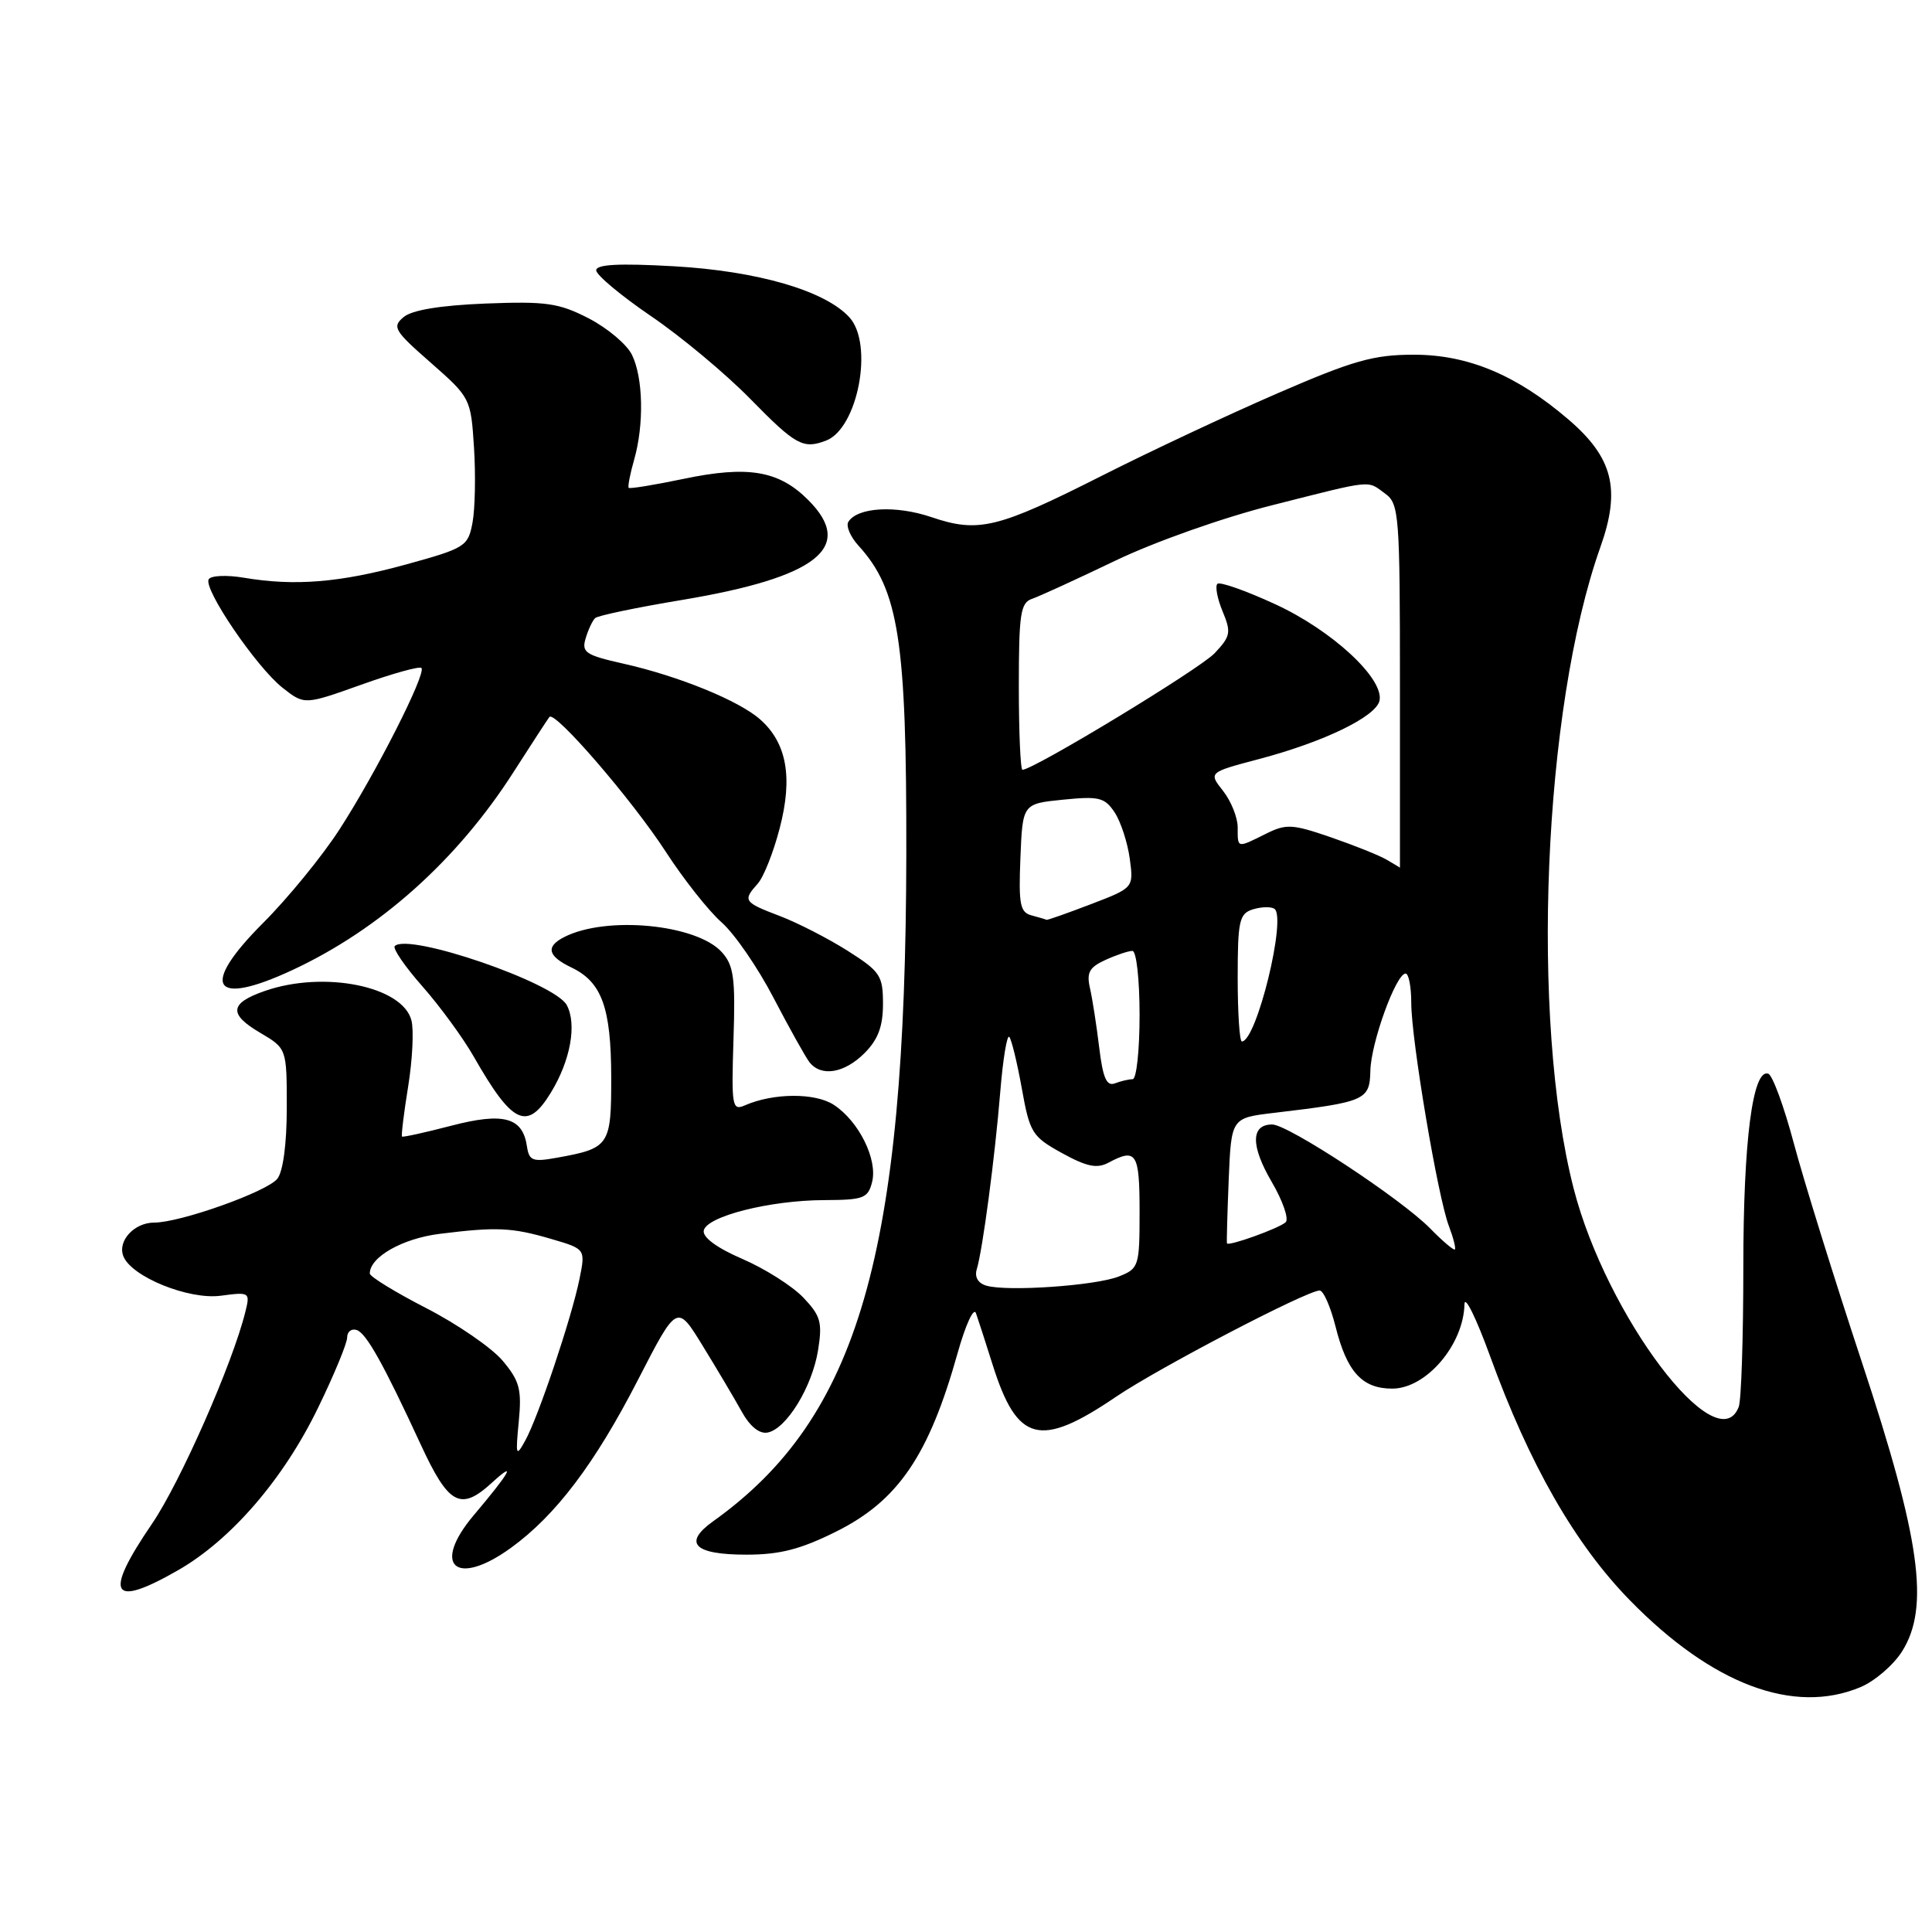 <?xml version="1.0" encoding="UTF-8" standalone="no"?>
<!DOCTYPE svg PUBLIC "-//W3C//DTD SVG 1.1//EN" "http://www.w3.org/Graphics/SVG/1.1/DTD/svg11.dtd" >
<svg xmlns="http://www.w3.org/2000/svg" xmlns:xlink="http://www.w3.org/1999/xlink" version="1.1" viewBox="0 0 256 256">
 <g >
 <path fill="currentColor"
d=" M 246.51 223.56 C 248.41 222.77 250.89 220.63 252.04 218.81 C 255.72 212.96 254.47 203.95 246.69 180.44 C 243.04 169.40 238.99 156.37 237.69 151.49 C 236.39 146.61 234.87 142.46 234.30 142.27 C 232.24 141.58 231.00 151.20 231.00 167.86 C 231.00 177.20 230.73 185.55 230.39 186.42 C 227.56 193.80 212.85 174.35 208.52 157.50 C 202.76 135.07 204.47 93.87 212.05 72.52 C 214.79 64.82 213.74 60.65 207.80 55.56 C 200.93 49.68 194.52 47.00 187.34 47.00 C 182.01 47.00 179.32 47.76 169.29 52.11 C 162.81 54.92 152.32 59.84 146.00 63.04 C 132.17 70.03 129.65 70.64 123.41 68.52 C 118.69 66.92 113.61 67.21 112.41 69.15 C 112.07 69.70 112.68 71.13 113.77 72.32 C 119.10 78.18 120.14 84.92 120.09 113.22 C 120.01 166.20 113.75 187.82 94.52 201.56 C 90.44 204.47 91.96 206.00 98.90 206.00 C 103.35 206.00 106.09 205.29 110.82 202.93 C 119.02 198.84 123.09 192.84 126.88 179.32 C 127.93 175.57 129.02 173.18 129.32 174.00 C 129.61 174.82 130.61 177.92 131.54 180.87 C 134.79 191.15 137.80 191.92 147.88 185.08 C 153.51 181.26 173.17 171.00 174.86 171.00 C 175.36 171.00 176.30 173.14 176.96 175.75 C 178.47 181.79 180.49 184.00 184.48 184.00 C 188.97 184.00 193.93 178.20 194.05 172.82 C 194.08 171.54 195.59 174.61 197.42 179.63 C 202.66 194.08 208.69 204.60 216.00 212.08 C 226.87 223.19 237.67 227.26 246.51 223.56 Z  M 23.60 208.06 C 30.64 204.02 37.57 195.98 42.14 186.55 C 44.27 182.18 46.00 177.98 46.00 177.22 C 46.00 176.46 46.56 176.01 47.25 176.23 C 48.52 176.62 50.80 180.70 55.76 191.43 C 59.45 199.42 61.03 200.27 65.18 196.47 C 68.53 193.40 67.60 195.07 62.77 200.78 C 57.12 207.48 60.42 210.37 67.70 205.10 C 73.65 200.79 78.84 193.93 84.57 182.77 C 89.71 172.78 89.71 172.78 93.10 178.31 C 94.97 181.35 97.29 185.26 98.25 186.99 C 99.35 189.00 100.62 190.03 101.71 189.82 C 104.21 189.34 107.62 183.76 108.40 178.90 C 108.99 175.21 108.74 174.34 106.42 171.91 C 104.96 170.39 101.34 168.10 98.38 166.82 C 95.03 165.38 93.09 163.96 93.25 163.07 C 93.58 161.18 102.01 159.04 109.23 159.02 C 114.43 159.00 115.02 158.78 115.56 156.61 C 116.31 153.63 113.80 148.57 110.49 146.40 C 108.01 144.78 102.48 144.81 98.69 146.47 C 97.01 147.20 96.91 146.60 97.19 137.74 C 97.46 129.61 97.23 127.92 95.65 126.17 C 92.30 122.46 80.33 121.31 74.75 124.17 C 72.27 125.44 72.57 126.69 75.72 128.20 C 79.74 130.12 80.97 133.51 80.99 142.71 C 81.00 151.80 80.77 152.15 73.82 153.40 C 70.57 153.99 70.11 153.82 69.82 151.88 C 69.25 148.04 66.71 147.36 59.77 149.17 C 56.32 150.07 53.40 150.71 53.27 150.60 C 53.15 150.48 53.51 147.50 54.08 143.98 C 54.65 140.46 54.85 136.52 54.52 135.22 C 53.38 130.68 42.93 128.57 35.08 131.31 C 30.42 132.93 30.26 134.37 34.46 136.84 C 38.00 138.93 38.00 138.93 38.00 146.78 C 38.00 151.55 37.51 155.23 36.75 156.19 C 35.38 157.91 23.90 162.00 20.43 162.00 C 17.79 162.00 15.56 164.42 16.34 166.44 C 17.39 169.17 25.00 172.26 29.26 171.69 C 33.08 171.18 33.16 171.23 32.51 173.83 C 30.82 180.68 23.87 196.45 20.14 201.91 C 13.68 211.38 14.69 213.17 23.60 208.06 Z  M 73.01 144.75 C 75.59 140.52 76.46 135.72 75.10 133.18 C 73.51 130.22 54.10 123.56 52.31 125.36 C 52.00 125.66 53.65 128.07 55.98 130.71 C 58.30 133.34 61.36 137.53 62.77 140.00 C 67.92 149.02 69.86 149.92 73.01 144.75 Z  M 114.55 139.55 C 116.35 137.74 117.00 136.01 117.00 133.02 C 117.00 129.27 116.64 128.73 112.34 126.00 C 109.77 124.37 105.72 122.29 103.34 121.38 C 98.53 119.55 98.39 119.34 100.41 117.08 C 101.19 116.21 102.50 112.90 103.32 109.72 C 105.07 103.01 104.25 98.46 100.75 95.35 C 97.95 92.85 89.93 89.58 82.57 87.93 C 77.59 86.81 77.04 86.44 77.60 84.59 C 77.94 83.44 78.51 82.23 78.86 81.90 C 79.21 81.57 84.38 80.49 90.35 79.50 C 108.31 76.50 113.36 72.51 107.09 66.25 C 103.20 62.35 99.11 61.66 90.54 63.46 C 86.71 64.26 83.46 64.79 83.31 64.64 C 83.16 64.49 83.48 62.83 84.02 60.94 C 85.36 56.27 85.23 50.02 83.73 47.00 C 83.05 45.62 80.47 43.46 78.00 42.18 C 74.05 40.15 72.38 39.91 64.35 40.22 C 58.38 40.46 54.61 41.08 53.50 42.00 C 51.92 43.31 52.22 43.81 57.09 48.07 C 62.34 52.69 62.39 52.78 62.81 59.34 C 63.04 62.98 62.95 67.44 62.61 69.25 C 62.02 72.41 61.66 72.63 53.75 74.81 C 45.03 77.20 39.05 77.69 32.31 76.55 C 30.05 76.17 27.96 76.26 27.66 76.75 C 26.89 77.99 33.97 88.40 37.45 91.14 C 40.34 93.41 40.34 93.41 47.86 90.73 C 51.99 89.25 55.59 88.25 55.84 88.51 C 56.53 89.20 49.79 102.49 44.98 109.91 C 42.70 113.44 38.14 119.02 34.86 122.30 C 26.41 130.75 28.13 133.48 38.76 128.53 C 50.33 123.14 60.61 113.94 68.06 102.28 C 70.45 98.55 72.58 95.28 72.80 95.00 C 73.52 94.12 83.76 105.99 88.21 112.85 C 90.57 116.49 93.90 120.71 95.62 122.22 C 97.34 123.74 100.44 128.25 102.51 132.24 C 104.59 136.23 106.73 140.06 107.26 140.75 C 108.81 142.72 111.87 142.22 114.55 139.55 Z  M 109.46 58.38 C 113.67 56.76 115.79 45.63 112.56 42.06 C 109.35 38.52 100.39 35.91 89.28 35.28 C 82.01 34.87 79.00 35.03 79.00 35.82 C 79.00 36.43 82.26 39.16 86.25 41.88 C 90.24 44.59 96.19 49.55 99.47 52.91 C 105.44 59.00 106.42 59.54 109.46 58.38 Z  M 130.71 170.36 C 129.59 170.04 129.11 169.21 129.43 168.17 C 130.20 165.64 131.82 153.45 132.54 144.68 C 132.89 140.37 133.43 137.09 133.73 137.39 C 134.02 137.69 134.77 140.75 135.39 144.20 C 136.45 150.11 136.75 150.60 140.72 152.79 C 144.01 154.60 145.36 154.88 146.90 154.05 C 150.57 152.09 151.00 152.76 151.00 160.52 C 151.00 167.80 150.91 168.09 148.25 169.14 C 145.18 170.36 133.48 171.17 130.71 170.36 Z  M 189.50 162.77 C 185.64 158.84 170.69 149.00 168.57 149.00 C 165.73 149.00 165.71 151.82 168.50 156.59 C 169.98 159.12 170.82 161.54 170.35 161.96 C 169.44 162.78 162.74 165.18 162.58 164.75 C 162.52 164.61 162.63 160.82 162.81 156.31 C 163.15 148.13 163.15 148.13 168.82 147.46 C 180.95 146.02 181.49 145.79 181.58 141.88 C 181.66 138.16 184.98 129.01 186.25 129.00 C 186.66 129.00 187.00 130.76 187.00 132.90 C 187.00 137.74 190.51 158.59 191.98 162.44 C 192.57 164.00 192.93 165.40 192.78 165.56 C 192.63 165.71 191.15 164.46 189.50 162.77 Z  M 145.65 138.80 C 145.30 135.89 144.75 132.35 144.43 130.95 C 143.95 128.87 144.34 128.17 146.47 127.20 C 147.91 126.54 149.52 126.00 150.05 126.00 C 150.58 126.00 151.00 129.78 151.00 134.50 C 151.00 139.18 150.59 143.00 150.08 143.00 C 149.58 143.00 148.52 143.25 147.73 143.55 C 146.63 143.97 146.14 142.84 145.65 138.80 Z  M 164.00 129.57 C 164.00 122.03 164.21 121.07 165.99 120.50 C 167.09 120.16 168.37 120.11 168.85 120.41 C 170.54 121.45 166.50 138.00 164.55 138.00 C 164.25 138.00 164.00 134.21 164.00 129.57 Z  M 136.71 121.30 C 135.16 120.90 134.96 119.86 135.21 113.67 C 135.50 106.50 135.50 106.50 140.87 105.96 C 145.64 105.48 146.39 105.67 147.71 107.67 C 148.52 108.91 149.41 111.66 149.70 113.78 C 150.22 117.64 150.22 117.64 144.52 119.82 C 141.39 121.02 138.75 121.95 138.66 121.88 C 138.57 121.82 137.69 121.56 136.71 121.30 Z  M 183.73 113.91 C 182.76 113.34 179.43 112.01 176.33 110.94 C 171.21 109.18 170.43 109.14 167.70 110.50 C 163.88 112.40 164.00 112.43 164.00 109.63 C 164.00 108.33 163.13 106.16 162.07 104.81 C 160.13 102.35 160.13 102.35 166.82 100.58 C 175.46 98.30 182.39 94.93 182.80 92.81 C 183.36 89.87 176.47 83.51 168.97 80.06 C 165.07 78.26 161.62 77.05 161.31 77.36 C 160.99 77.68 161.30 79.32 162.00 81.01 C 163.16 83.79 163.06 84.31 160.95 86.55 C 159.00 88.63 136.95 102.00 135.48 102.00 C 135.22 102.00 135.00 97.04 135.00 90.97 C 135.00 81.35 135.22 79.86 136.75 79.35 C 137.71 79.02 142.67 76.75 147.77 74.30 C 153.00 71.79 162.10 68.57 168.63 66.93 C 182.15 63.51 181.09 63.62 183.56 65.42 C 185.39 66.76 185.50 68.24 185.50 90.92 C 185.50 104.16 185.50 114.99 185.50 114.97 C 185.50 114.95 184.70 114.48 183.73 113.91 Z  M 68.74 188.36 C 69.15 184.09 68.85 182.98 66.60 180.30 C 65.16 178.59 60.61 175.46 56.49 173.34 C 52.38 171.23 49.01 169.16 49.00 168.75 C 48.99 166.57 53.33 164.10 58.27 163.49 C 65.80 162.55 67.83 162.64 73.05 164.17 C 77.59 165.50 77.59 165.50 76.78 169.50 C 75.73 174.65 71.32 187.79 69.59 190.90 C 68.37 193.11 68.30 192.90 68.74 188.36 Z "/>
</g>
</svg>